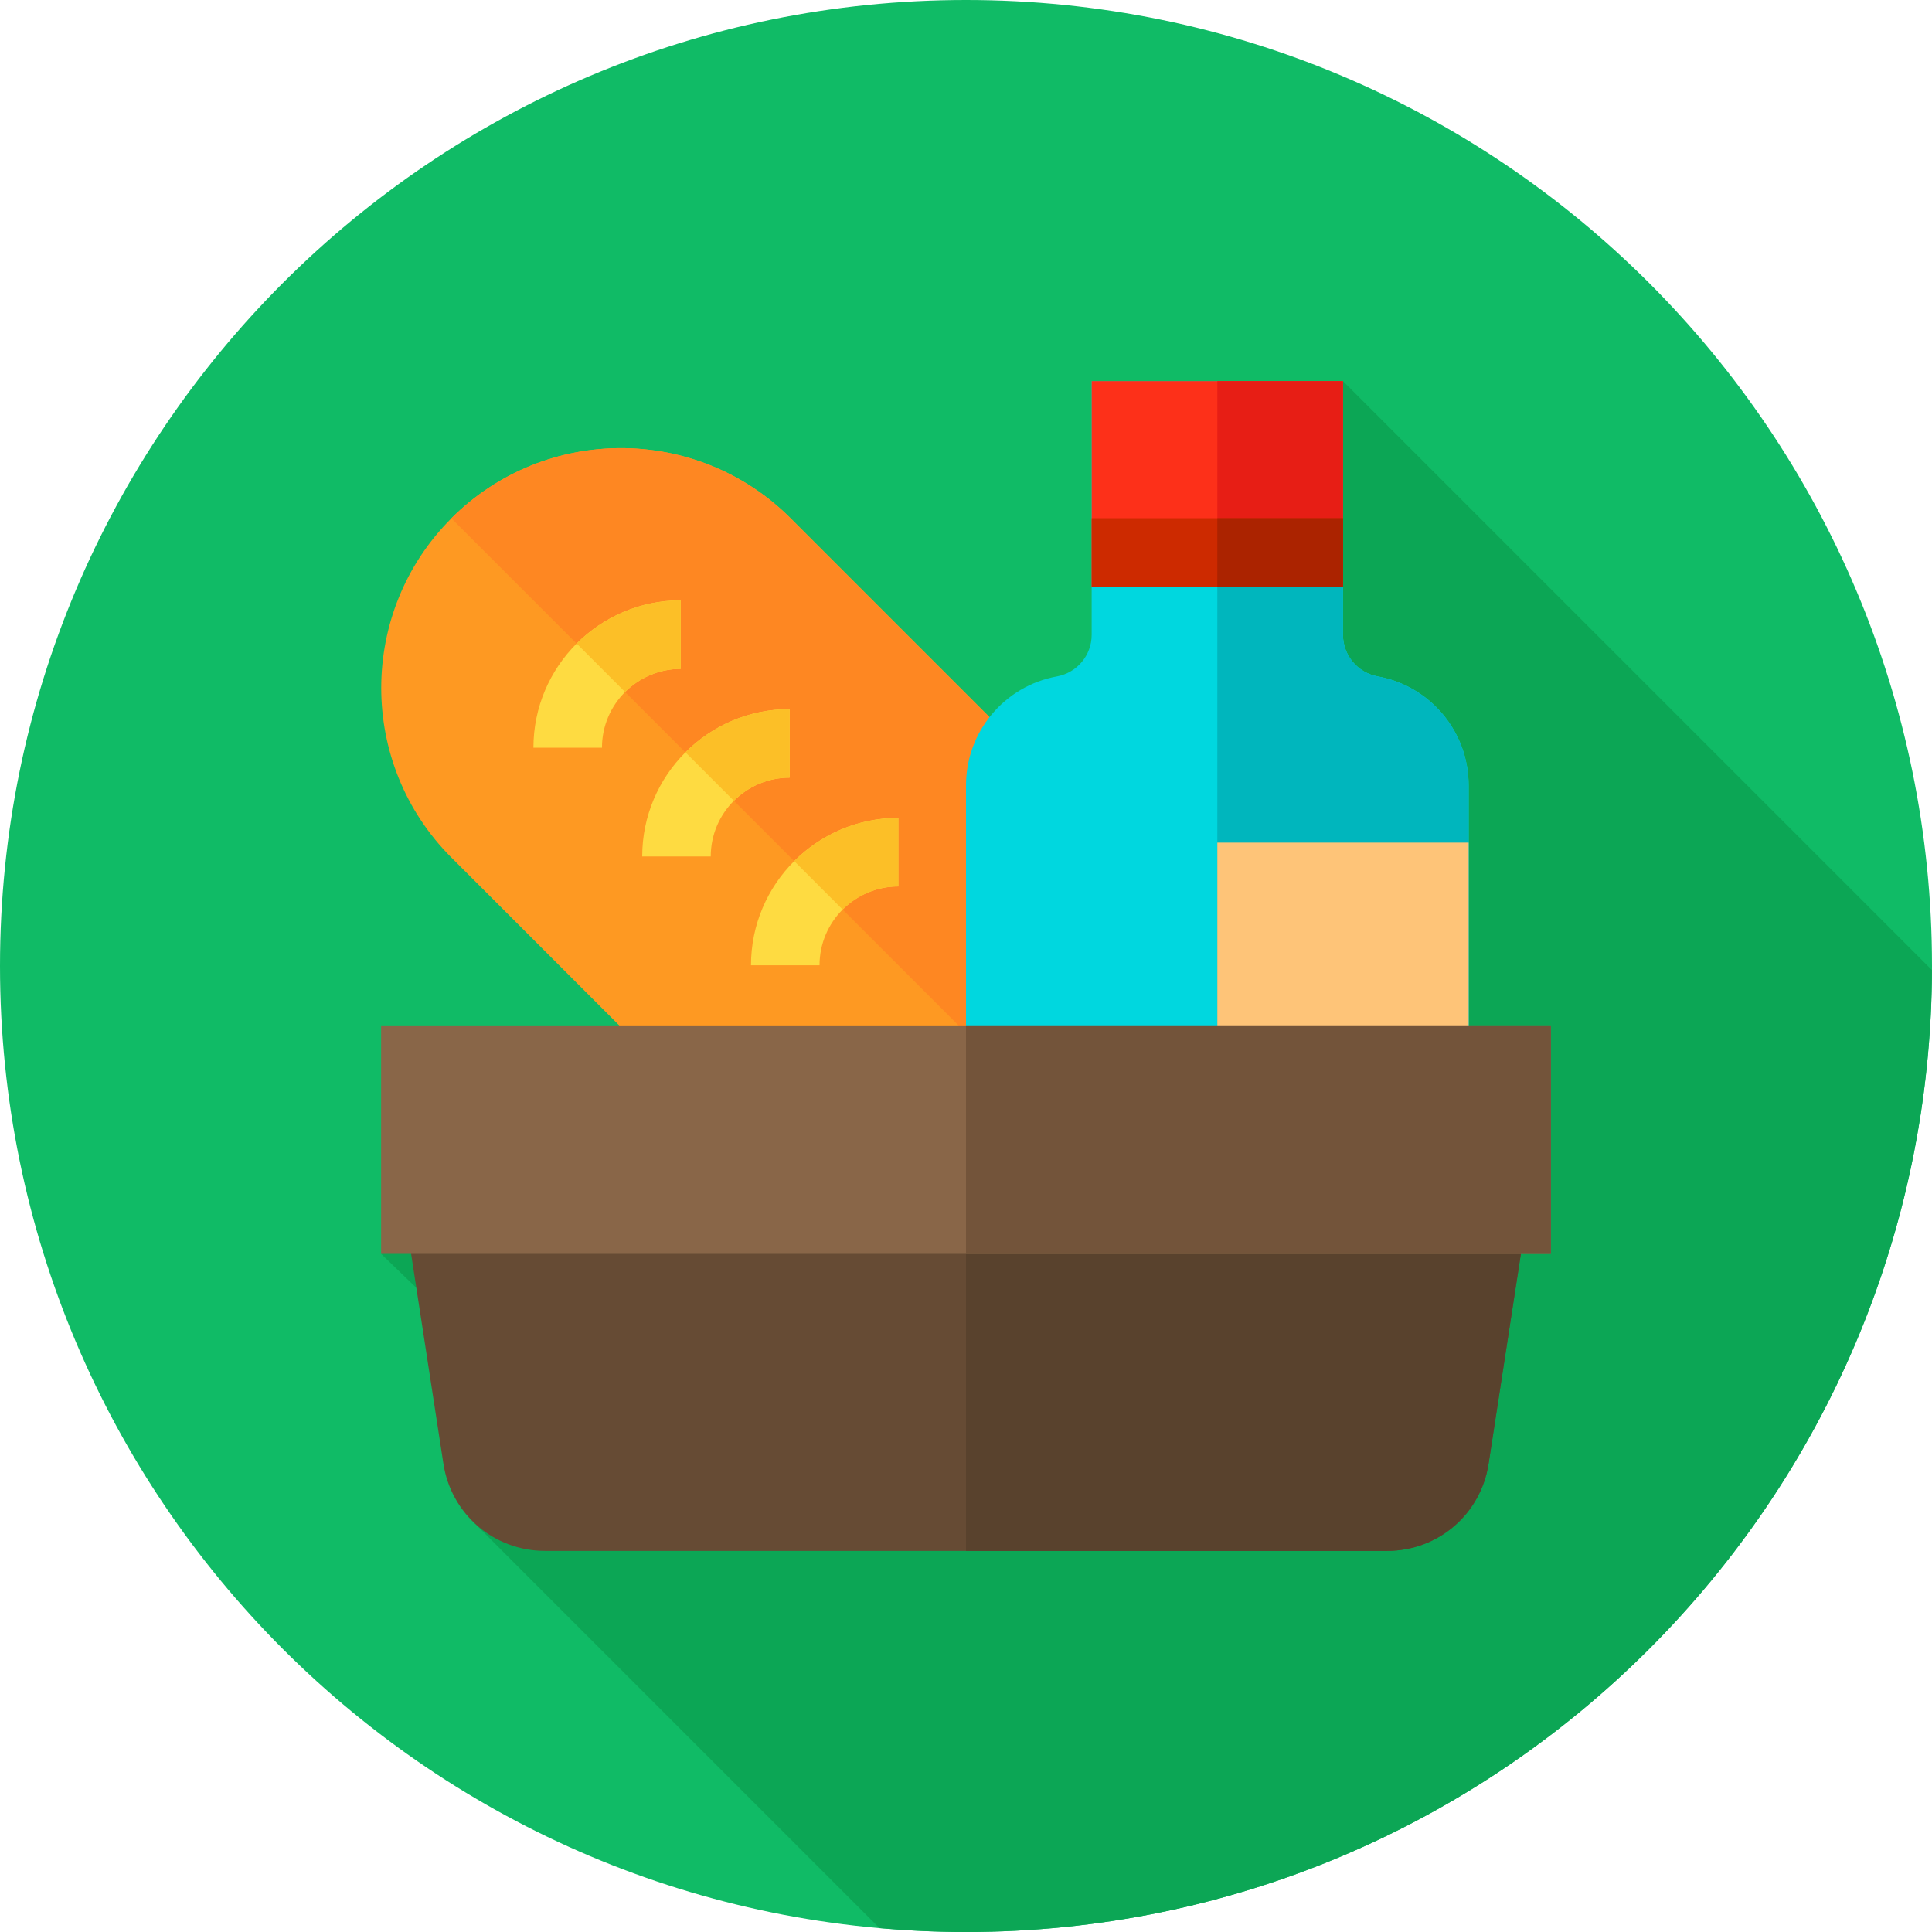<svg height="512pt" viewBox="0 0 512 512" width="512pt" xmlns="http://www.w3.org/2000/svg"><path d="m512 256c0 141.387-114.613 256-256 256s-256-114.613-256-256 114.613-256 256-256 256 114.613 256 256zm0 0" fill="#10bb66"/><path d="m511.984 257.086-156.082-156.086-99.902 170.742-155 60.547 9.336 9 15.367 62.312 107.363 107.363c7.559.672 15.203 1.035 22.934 1.035 141.023 0 255.402-114.031 255.984-254.914zm0 0" fill="#0ca655"/><path d="m224.77 332.41-105.148-105.148c-24.789-24.789-24.789-65.121 0-89.906 24.785-24.789 65.121-24.789 89.906-.004l105.152 105.152zm0 0" fill="#fe9922"/><path d="m209.527 137.355c-24.789-24.789-65.121-24.789-89.906 0l150.105 150.102 44.953-44.953zm0 0" fill="#fe8722"/><path d="m389.203 289.906h-133.203v-81.77c0-14.195 10.141-26.344 24.109-28.883 5.324-.973 9.191-5.602 9.191-11.016v-67.238h66.602v67.238c0 5.414 3.867 10.043 9.195 11.016 13.969 2.539 24.105 14.688 24.105 28.883zm0 0" fill="#00d7df"/><path d="m389.203 208.137c0-14.195-10.141-26.344-24.109-28.883-5.324-.973-9.191-5.602-9.191-11.016v-67.238h-33.301v188.906h66.602zm0 0" fill="#00b6bd"/><path d="m289.301 101h66.602v54.492h-66.602zm0 0" fill="#fd3019"/><path d="m322.602 101h33.301v54.492h-33.301zm0 0" fill="#e71e15"/><path d="m289.301 137.328h66.602v18.164h-66.602zm0 0" fill="#cd2a00"/><path d="m389.203 289.906h-66.602v-66.602h66.602zm0 0" fill="#fec478"/><path d="m367.566 411h-223.133c-13.543 0-24.867-9.715-26.926-23.102l-11.352-73.773h299.688l-11.352 73.773c-2.059 13.387-13.383 23.102-26.926 23.102zm0 0" fill="#664b34"/><path d="m256 314.125v96.875h111.566c13.543 0 24.867-9.715 26.926-23.102l11.352-73.773zm0 0" fill="#59422d"/><g fill="#fedb41"><path d="m159.527 198.148h-18.164c0-21.531 17.52-39.051 39.051-39.051v18.164c-11.516 0-20.887 9.371-20.887 20.887zm0 0"/><path d="m188.355 226.977h-18.164c0-21.535 17.52-39.051 39.051-39.051v18.164c-11.516 0-20.887 9.371-20.887 20.887zm0 0"/><path d="m217.184 255.805h-18.164c0-21.535 17.516-39.051 39.051-39.051v18.164c-11.516 0-20.887 9.367-20.887 20.887zm0 0"/></g><path d="m411 332.289h-310v-60.547h310zm0 0" fill="#896648"/><path d="m256 271.742h155v60.547h-155zm0 0" fill="#73543a"/><path d="m322.602 137.328h33.301v18.164h-33.301zm0 0" fill="#ab2300"/><path d="m152.816 170.547 12.836 12.84c3.781-3.781 9.004-6.125 14.762-6.125v-18.164c-10.766 0-20.527 4.379-27.598 11.449zm0 0" fill="#fcbf27"/><path d="m181.641 199.375 12.84 12.84c3.781-3.781 9.004-6.125 14.762-6.125v-18.164c-10.766 0-20.527 4.379-27.602 11.449zm0 0" fill="#fcbf27"/><path d="m238.07 216.754c-10.766 0-20.531 4.379-27.602 11.449l12.84 12.84c3.781-3.781 9.004-6.125 14.762-6.125zm0 0" fill="#fcbf27"/></svg>
